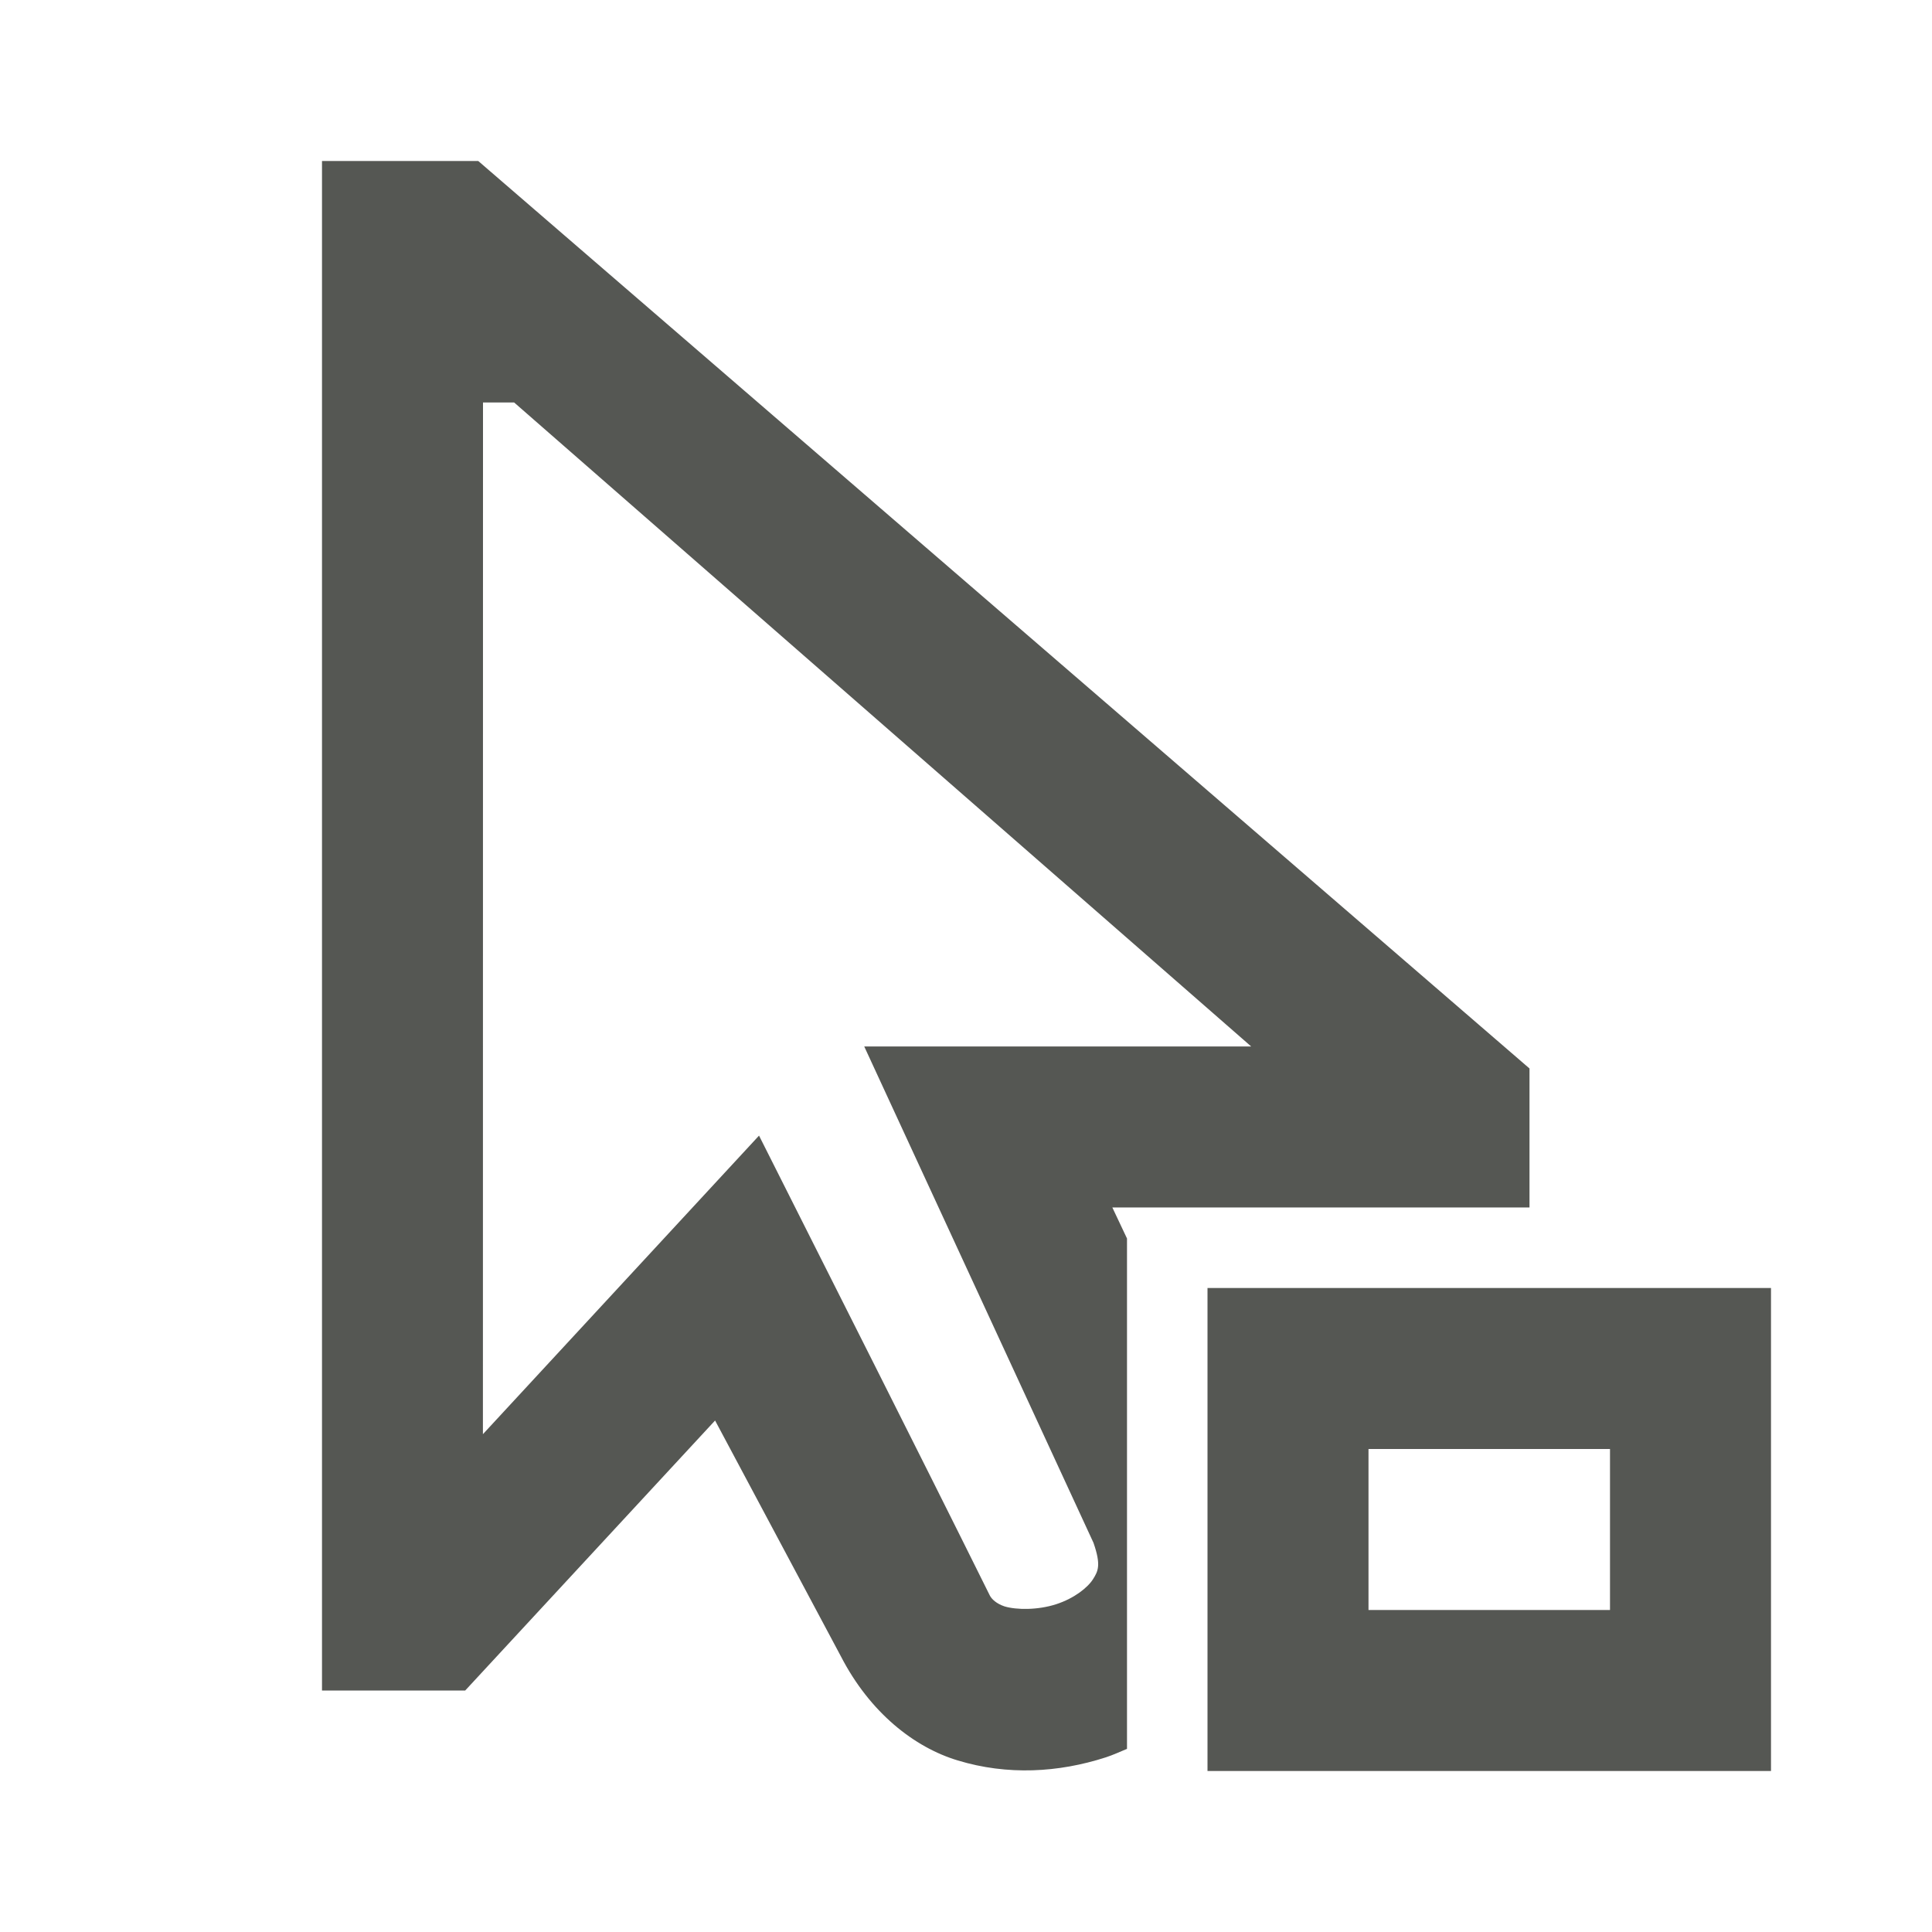 <svg viewBox="0 0 24 24" xmlns="http://www.w3.org/2000/svg"><path d="m4 2v.514 18.486h1.779l3.104-3.354 1.562 2.928c.362.702.914 1.133 1.453 1.295.616.187 1.25.152 1.84-.039.089-.029.175-.069.262-.105v-6.34l-.182-.385h.182 5v-1.727l-13.059-11.273zm2 3h.387l9.156 8h-4.807l2.848 6.166c.096.277.057.351-.006.451-.064.102-.23.237-.457.311-.227.074-.494.072-.643.027-.098-.033-.16-.089-.184-.139-.946-1.907-1.909-3.807-2.865-5.709l-3.43 3.709zm9 11v6h7v-6zm2 2h3v2h-3z" fill="#555753"/></svg>